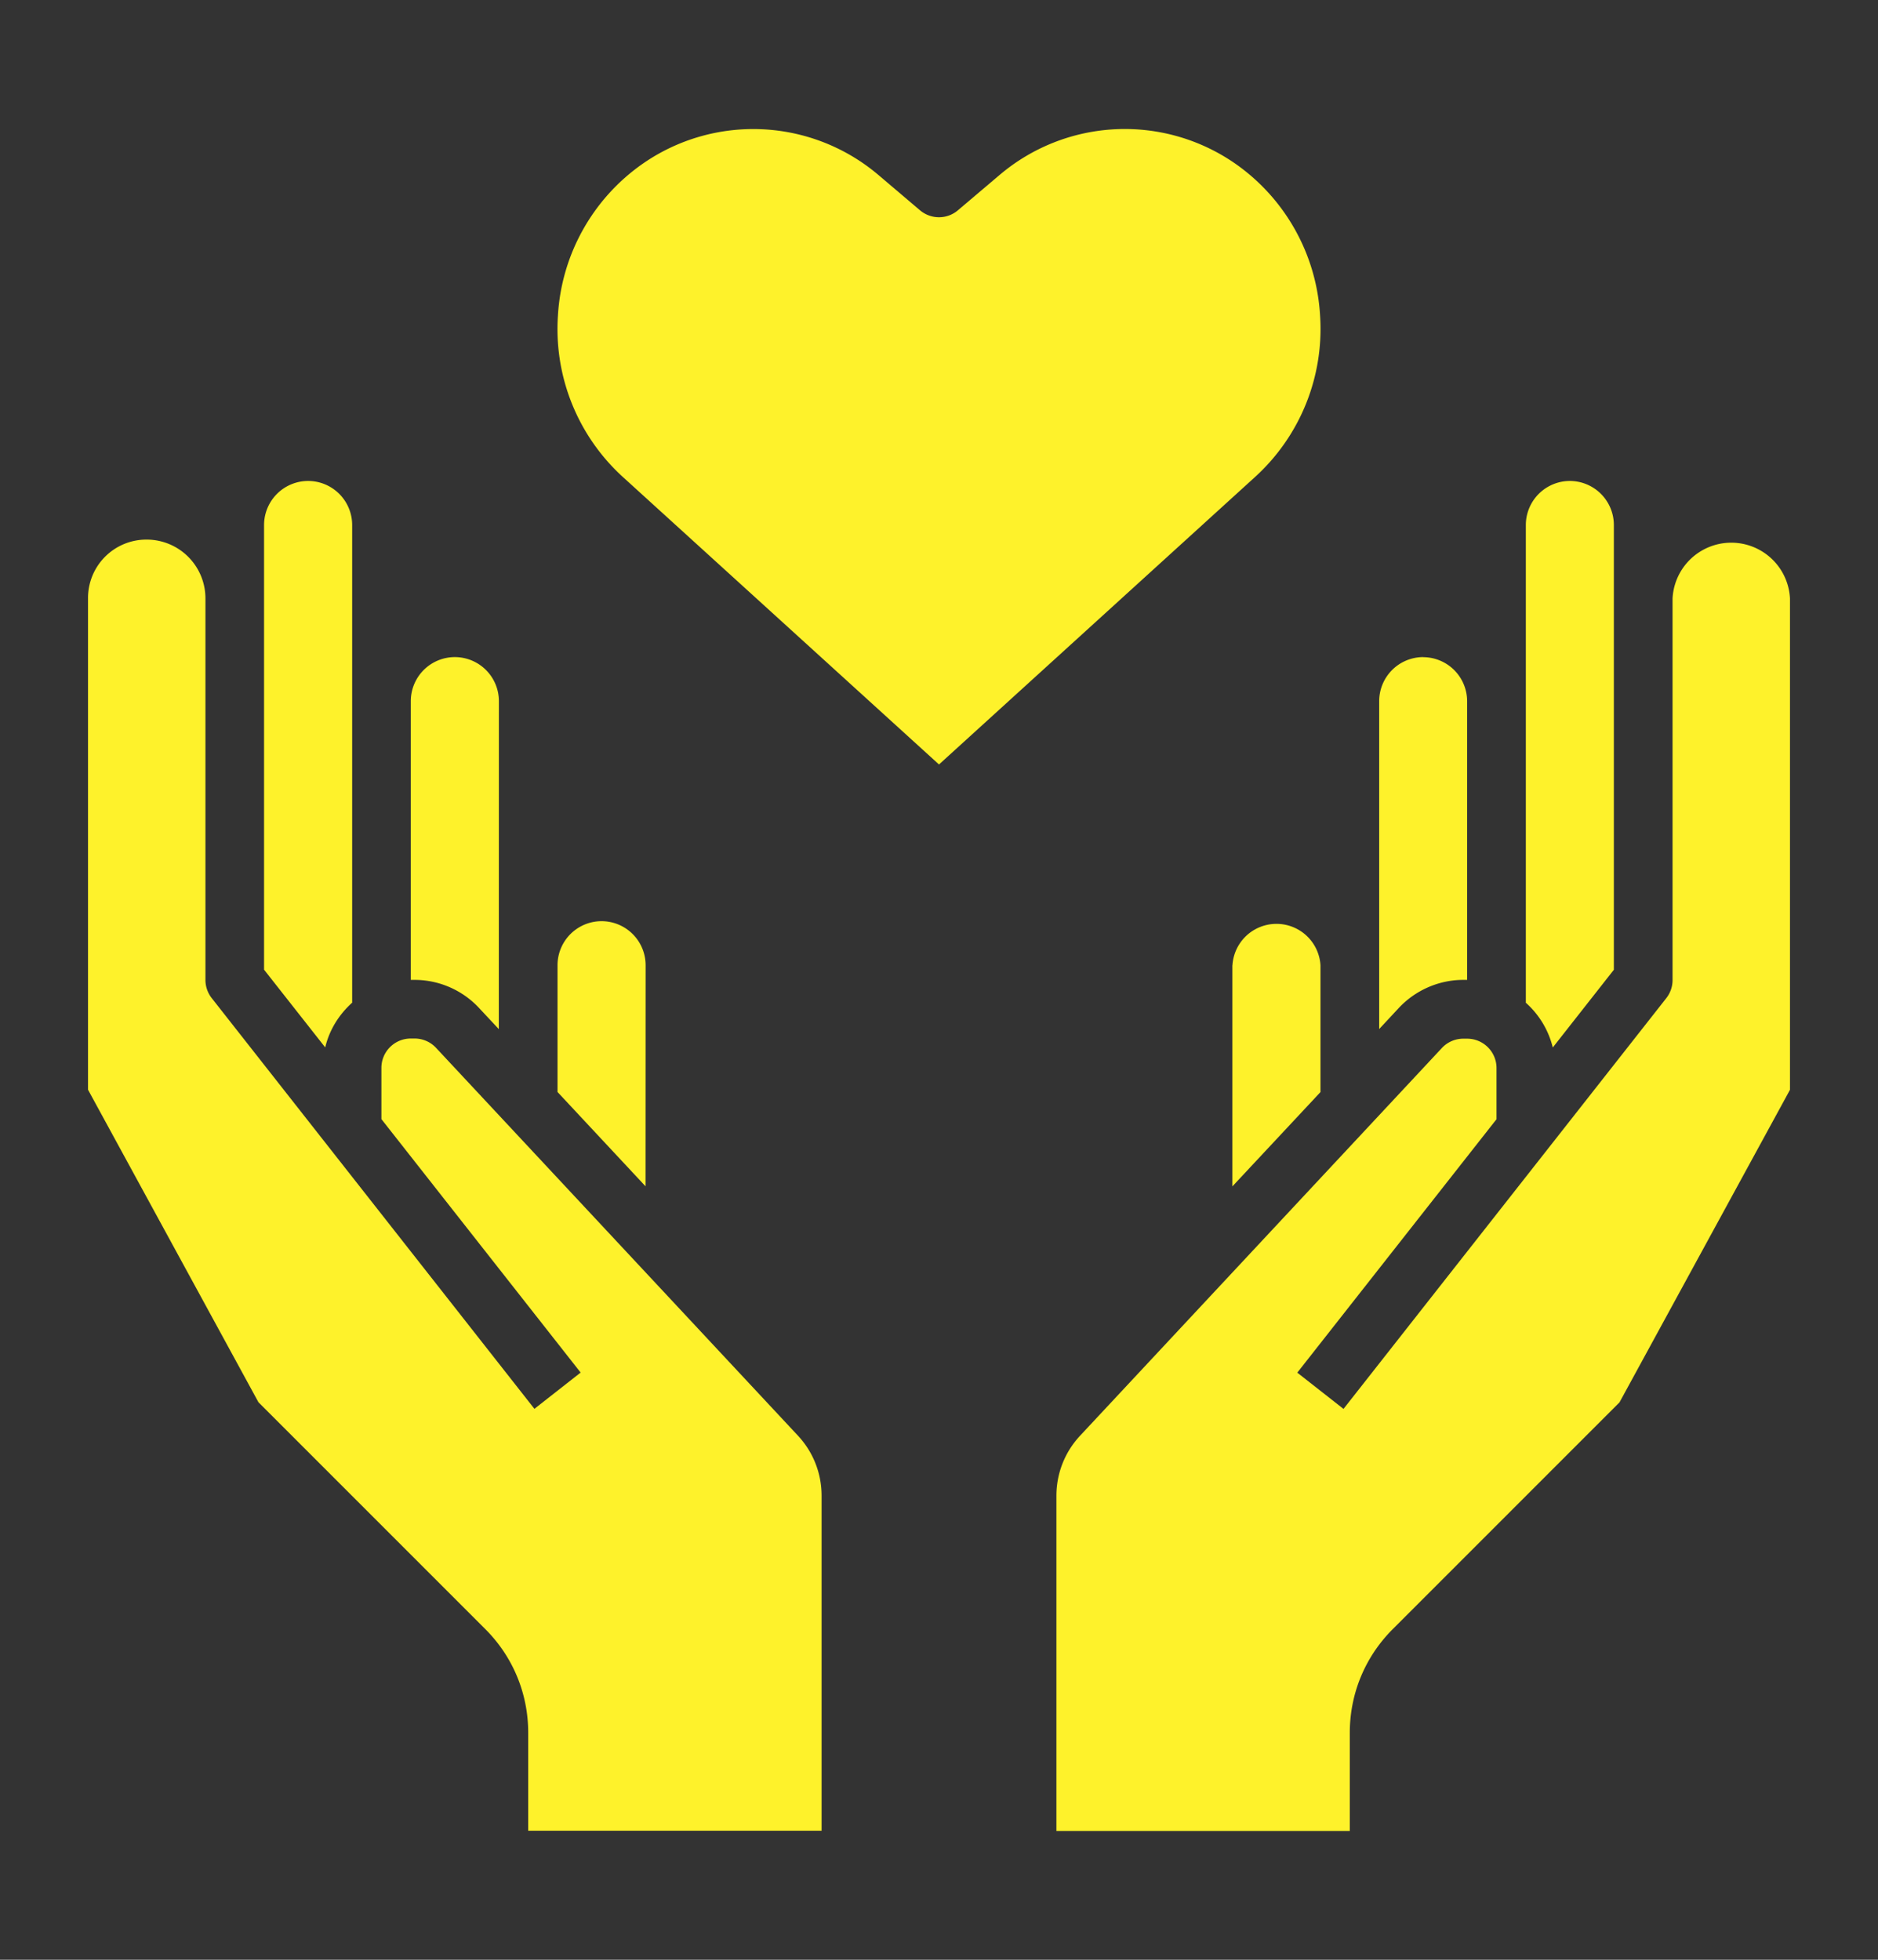 <svg width="23" height="24" fill="none" xmlns="http://www.w3.org/2000/svg"><rect width="100%" height="100%" fill="#333333" stroke="none"/><path d="M7.367 11.281a.54.54 0 0 1 .54.54l-.001 2.707-1.078-1.155V11.82a.54.54 0 0 1 .54-.539zM5.57 8.047a.54.54 0 0 1 .54.539l-.001 4.017-.243-.26A1.08 1.08 0 0 0 5.078 12h-.047V8.584a.54.54 0 0 1 .54-.537zM3.773 5.89a.54.54 0 0 1 .54.539v5.85c-.16.144-.279.332-.33.548l-.749-.952V6.43a.54.54 0 0 1 .54-.54zm6.29 16.53H6.469v-1.2c0-.48-.187-.932-.527-1.271l-2.777-2.777-2.087-3.827V7.327a.715.715 0 0 1 .719-.719.72.72 0 0 1 .719.72V12c0 .08.027.159.076.222l3.953 5.031.566-.444-2.44-3.104v-.627a.36.36 0 0 1 .36-.36h.047a.36.36 0 0 1 .263.115l4.431 4.748c.187.2.29.462.29.735v4.106zM19.227 5.89a.54.54 0 0 1 .538.54v5.446l-.748.952a1.076 1.076 0 0 0-.33-.548V6.43a.54.54 0 0 1 .54-.54zM17.43 8.048a.54.54 0 0 1 .538.539V12h-.047c-.297 0-.584.125-.788.342l-.242.26V8.587a.54.54 0 0 1 .539-.54zm-2.336 3.773a.54.54 0 0 1 1.078 0v1.553l-1.079 1.155V11.82zm6.828 1.525-2.088 3.828-2.777 2.777c-.339.339-.526.79-.526 1.27v1.202h-3.593v-4.106c0-.273.103-.535.29-.735l4.431-4.748a.359.359 0 0 1 .262-.114h.047a.36.36 0 0 1 .36.36v.626l-2.44 3.104.566.444 3.953-5.03a.36.36 0 0 0 .077-.223V7.328a.72.72 0 0 1 1.438 0v6.017zM11.5 9.362l-3.871-3.52a2.45 2.45 0 0 1-.796-1.977 2.438 2.438 0 0 1 1.03-1.854 2.37 2.37 0 0 1 2.894.131l.51.433c.135.114.331.114.465 0l.511-.433a2.37 2.37 0 0 1 2.894-.132 2.439 2.439 0 0 1 1.03 1.854 2.45 2.45 0 0 1-.796 1.977L11.5 9.362z" fill="#FEF22B"/></svg>